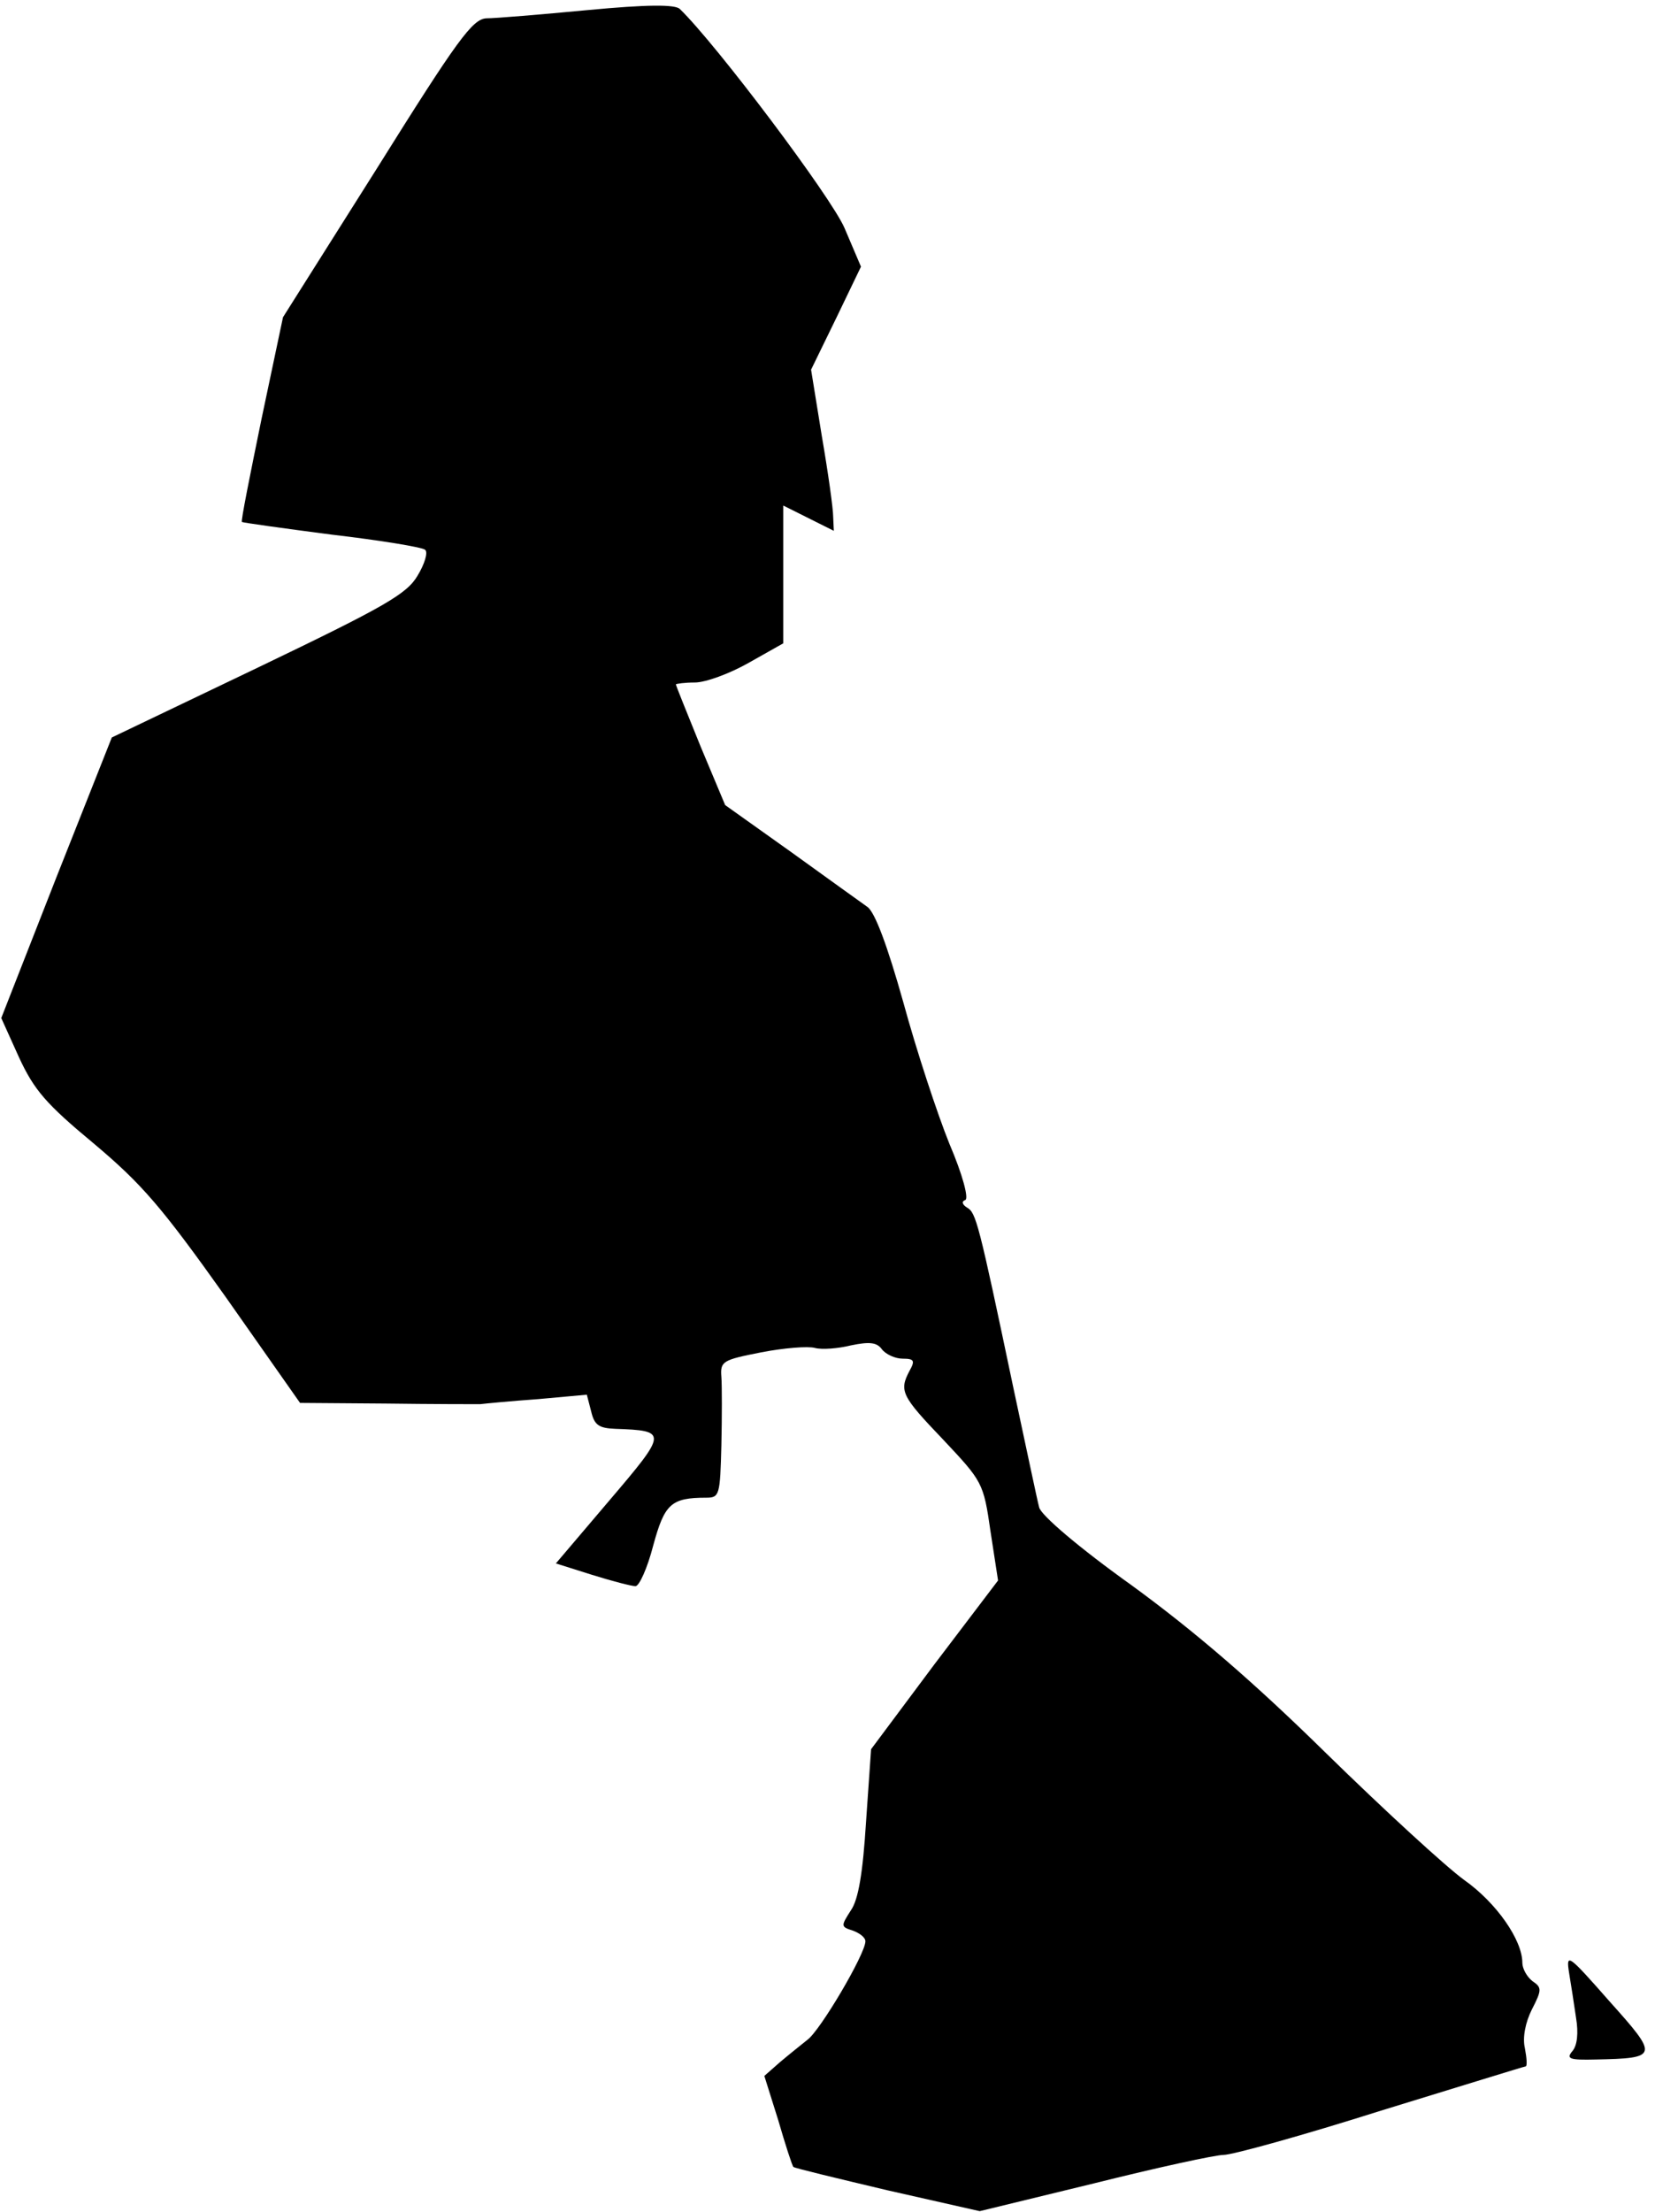 <?xml version="1.0" standalone="no"?>
<!DOCTYPE svg PUBLIC "-//W3C//DTD SVG 20010904//EN"
 "http://www.w3.org/TR/2001/REC-SVG-20010904/DTD/svg10.dtd">
<svg version="1.0" xmlns="http://www.w3.org/2000/svg"
 width="262pt" height="350pt" viewBox="0 0 262 350"
 preserveAspectRatio="xMidYMid meet">
<g transform="translate(0,350) scale(0.1,-0.1)"
fill="#000000" stroke="none">
<path fill="#000000" stroke="none" d="M930 3484 c-74 -7 -146 -13 -160 -13
-22 -1 -46 -34 -173 -237 l-149 -236 -34 -161 c-18 -88 -33 -162 -31 -163 1
-1 65 -10 142 -20 77 -9 144 -20 148 -24 5 -4 -1 -23 -12 -41 -17 -29 -52 -49
-252 -145 l-232 -111 -88 -222 -87 -222 28 -62 c24 -52 43 -74 119 -137 76
-64 107 -100 208 -242 l118 -168 135 -1 c74 -1 142 -1 150 -1 8 1 50 5 92 8
l77 7 7 -27 c5 -21 12 -26 38 -27 83 -3 83 -5 -9 -113 l-85 -100 57 -18 c32
-10 63 -18 69 -18 6 0 19 29 28 64 18 66 28 76 84 76 21 0 22 4 24 83 1 45 1
94 0 108 -2 25 2 27 63 39 36 7 74 10 85 7 11 -3 37 -1 57 4 29 6 41 5 49 -6
6 -8 21 -15 33 -15 18 0 20 -3 11 -19 -17 -32 -13 -40 53 -109 62 -66 64 -68
75 -145 l12 -78 -101 -133 -100 -134 -8 -115 c-5 -80 -12 -123 -24 -140 -16
-25 -16 -26 3 -32 11 -4 20 -11 20 -17 0 -20 -72 -142 -92 -156 -10 -8 -30
-24 -43 -35 l-25 -22 22 -70 c11 -38 22 -72 24 -74 2 -2 69 -18 149 -37 l146
-33 181 44 c100 25 192 45 205 45 14 0 126 31 249 70 124 38 227 70 229 70 3
0 2 13 -1 29 -4 17 1 41 11 61 16 31 16 35 1 45 -9 7 -16 20 -16 29 0 36 -41
95 -92 131 -29 21 -127 111 -218 200 -115 113 -208 193 -308 266 -84 60 -145
112 -147 124 -3 11 -21 97 -41 190 -55 262 -59 276 -73 284 -8 5 -9 10 -3 12
6 2 -4 40 -25 89 -19 47 -52 147 -73 224 -25 89 -45 143 -57 151 -10 7 -64 46
-121 87 l-104 74 -39 93 c-21 52 -39 96 -39 98 0 1 14 3 30 3 17 0 55 14 85
31 l55 31 0 109 0 109 40 -20 40 -20 -1 22 c0 13 -8 70 -18 128 l-17 105 40
82 39 81 -26 61 c-21 49 -203 291 -261 347 -8 7 -51 7 -146 -2z"/>
<path fill="#000000" stroke="none" d="M2484 378 c3 -18 8 -50 11 -71 4 -24 2
-44 -6 -53 -10 -12 -4 -14 37 -13 100 2 100 5 22 92 -66 75 -69 77 -64 45z"/>
</g>
</svg>
